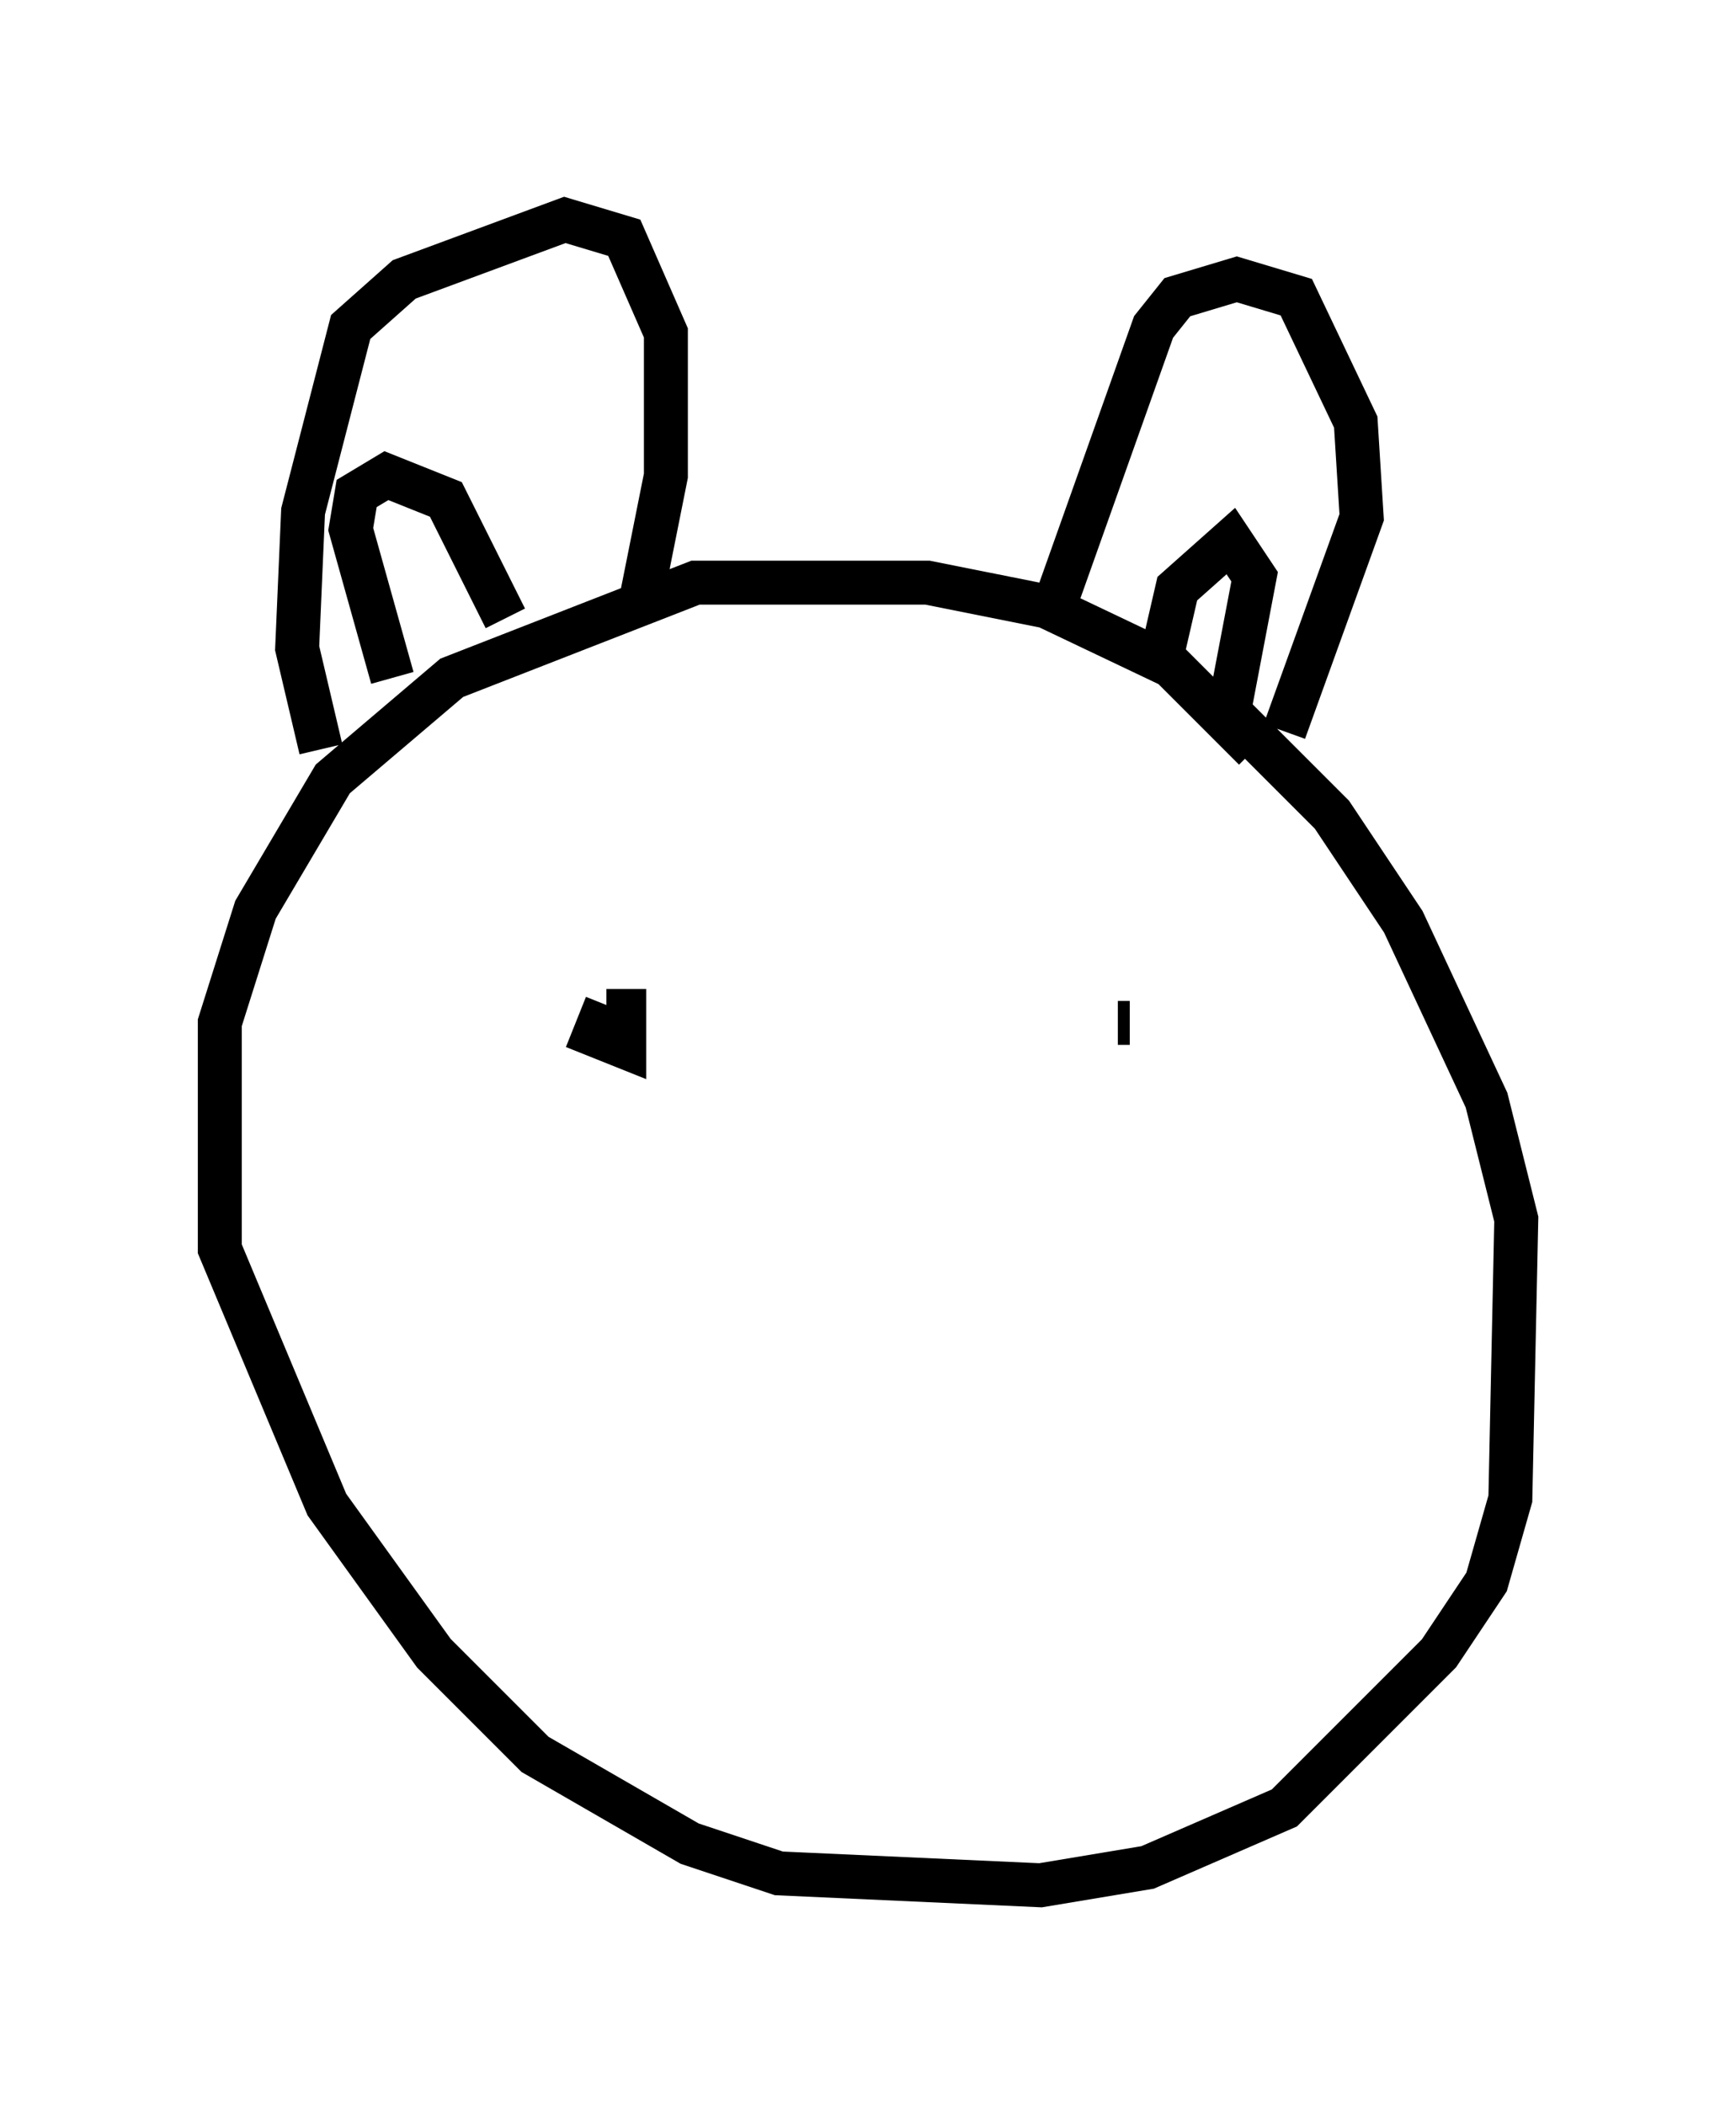 <?xml version="1.0" encoding="utf-8" ?>
<svg baseProfile="full" height="47.889" version="1.1" width="39.499" xmlns="http://www.w3.org/2000/svg" xmlns:ev="http://www.w3.org/2001/xml-events" xmlns:xlink="http://www.w3.org/1999/xlink"><defs /><rect fill="white" height="47.889" width="39.499" x="0" y="0" /><path d="M28.68, 17.855 m-0.135, -0.812 l-1.894, -1.894 -2.842, -1.353 l-2.706, -0.541 -5.277, 0.0 l-5.548, 2.165 -2.706, 2.3 l-1.759, 2.977 -0.812, 2.571 l0.0, 5.142 2.436, 5.819 l2.436, 3.383 2.3, 2.3 l3.518, 2.03 2.03, 0.677 l5.954, 0.271 2.436, -0.406 l3.112, -1.353 3.518, -3.518 l1.083, -1.624 0.541, -1.894 l0.135, -6.36 -0.677, -2.706 l-1.894, -4.059 -1.624, -2.436 l-2.706, -2.706 m-20.297, 1.218 l-0.541, -2.3 0.135, -3.112 l1.083, -4.195 1.218, -1.083 l3.654, -1.353 1.353, 0.406 l0.947, 2.165 0.0, 3.248 l-0.541, 2.706 m-5.683, 1.894 l-0.947, -3.383 0.135, -0.812 l0.677, -0.406 1.353, 0.541 l1.353, 2.706 m12.584, -0.541 l2.165, -6.089 0.541, -0.677 l1.353, -0.406 1.353, 0.406 l1.353, 2.842 0.135, 2.165 l-1.759, 4.871 m-2.842, -1.488 l0.406, -1.759 1.218, -1.083 l0.541, 0.812 -0.541, 2.842 m-14.208, 6.901 l-0.271, 0.677 0.677, 0.271 l0.0, -0.812 -0.406, 0.0 m11.637, 0.271 l0.271, 0.0 " fill="none" stroke="black" stroke-width="1" /></svg>